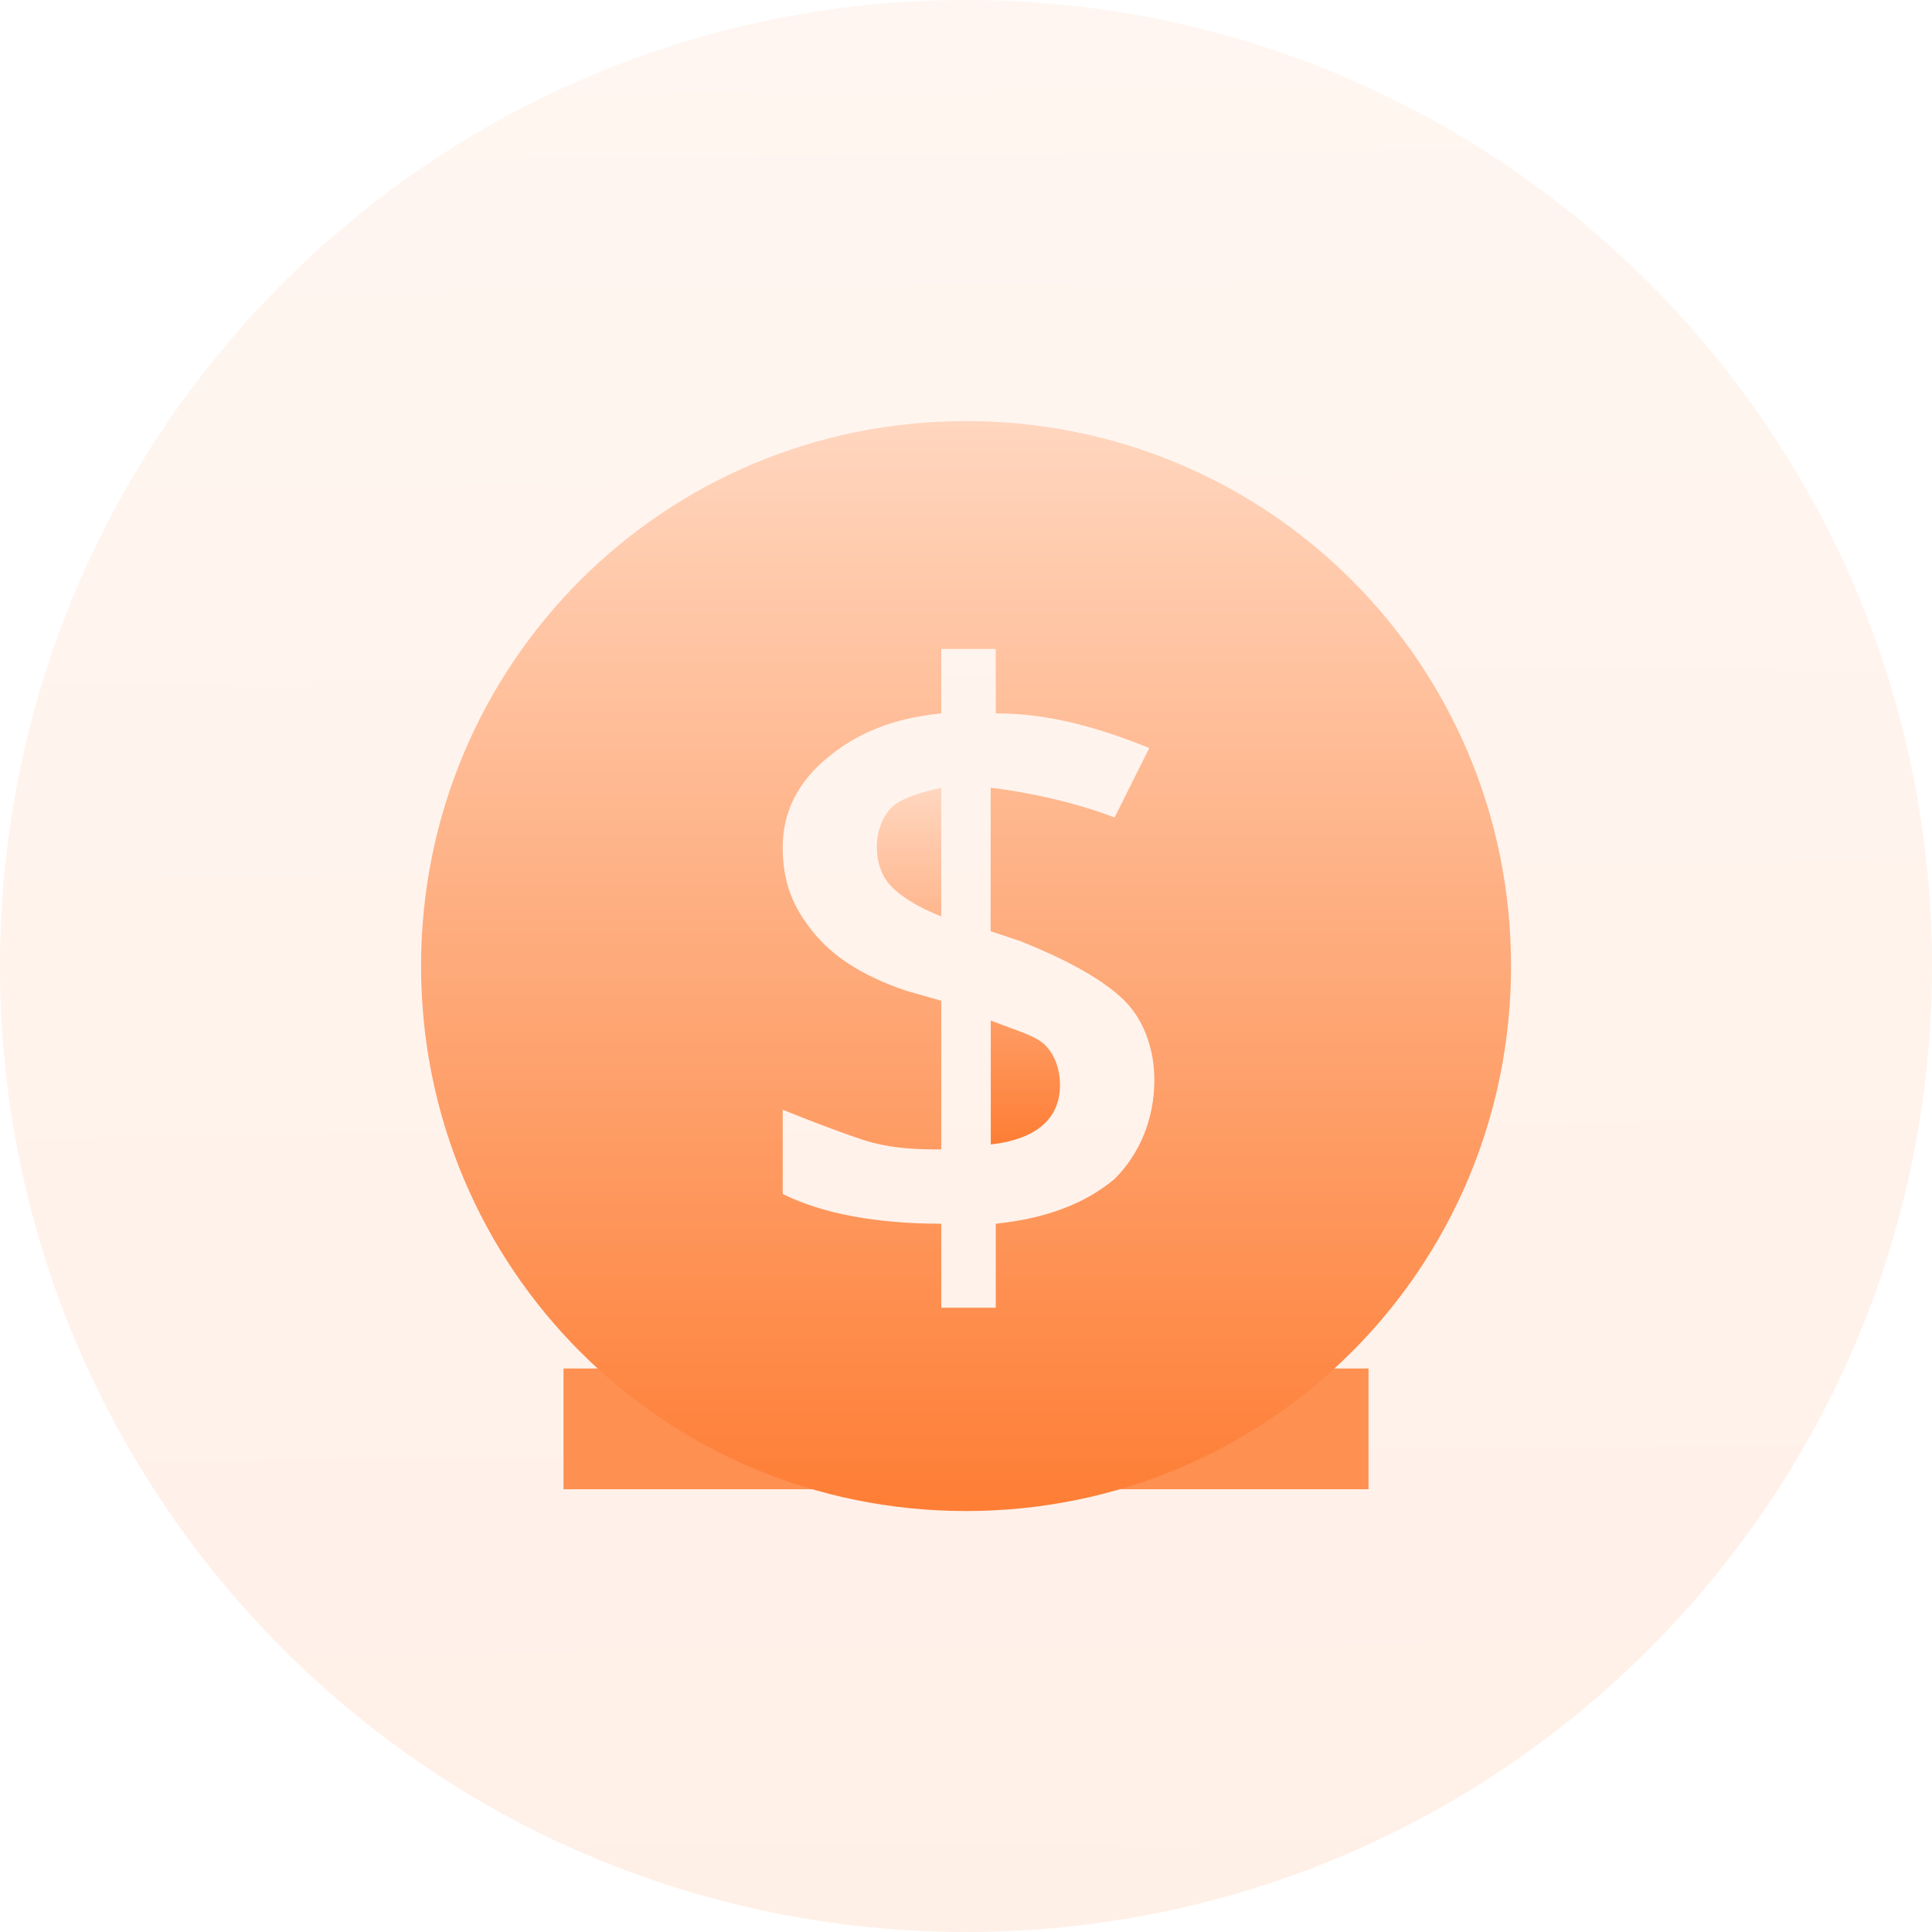<svg xmlns="http://www.w3.org/2000/svg" xmlns:xlink="http://www.w3.org/1999/xlink" width="72" height="72" viewBox="0 0 72 72" fill="none"><g opacity="1"  transform="translate(0 0)  rotate(0)"><path id="椭圆形" fill-rule="evenodd" fill="url(#linear_0)" opacity="1" d="M72 36C72 16.12 55.88 0 36 0C16.12 0 0 16.12 0 36C0 55.88 16.12 72 36 72C55.88 72 72 55.88 72 36Z"></path><g id="矩形" filter="url(#filter_3)"><path id="矩形" fill-rule="evenodd" style="fill:#FE823C" opacity="0.87" d="M21 55.5L51 55.5L51 51L21 51L21 55.5Z"></path></g><g opacity="1"  transform="translate(12 12)  rotate(0)"><path id="矩形" fill-rule="evenodd" style="fill:#000000" opacity="0" d="M0 48L48 48L48 0L0 0L0 48Z"></path><path id="形状" fill-rule="evenodd" fill="url(#linear_1)" opacity="1" d="M23.077,22.154c-0.92,-0.37 -1.48,-0.74 -1.85,-1.11c-0.37,-0.37 -0.55,-0.92 -0.55,-1.47c0,-0.56 0.18,-1.11 0.55,-1.48c0.37,-0.37 1.11,-0.56 1.85,-0.74zM24.923,26.031c0.92,0.37 1.66,0.55 2.03,0.92c0.37,0.37 0.55,0.93 0.55,1.48c0,1.29 -0.92,2.03 -2.58,2.22z"></path><path id="形状" fill-rule="evenodd" fill="url(#linear_2)" opacity="1" d="M24.002,44.312c-11.26,0 -20.31,-9.05 -20.31,-20.31c0,-11.26 9.05,-20.31 20.31,-20.31c11.26,0 20.31,9.05 20.31,20.31c0,11.26 -9.05,20.31 -20.31,20.31zM31.019,28.245c0,-1.11 -0.37,-2.21 -1.11,-2.95c-0.74,-0.74 -2.03,-1.48 -3.88,-2.22l-1.11,-0.37v-5.35c1.48,0.18 3.14,0.55 4.62,1.11l1.29,-2.59c-1.85,-0.74 -3.69,-1.29 -5.72,-1.29v-2.4h-2.03v2.4c-1.85,0.19 -3.14,0.74 -4.25,1.66c-1.11,0.92 -1.66,2.03 -1.66,3.33c0,1.29 0.37,2.21 1.11,3.13c0.74,0.93 1.84,1.66 3.5,2.22l1.3,0.37v5.54c-0.74,0 -1.85,0 -2.96,-0.37c-1.1,-0.37 -2.03,-0.74 -2.95,-1.11v3.14c1.48,0.74 3.51,1.11 5.91,1.11v3.13h2.03v-3.13c1.85,-0.19 3.32,-0.74 4.43,-1.67c0.92,-0.92 1.48,-2.21 1.48,-3.69z"></path></g></g><defs><linearGradient id="linear_0" x1="50%" y1="0%" x2="51%" y2="100%" gradientUnits="objectBoundingBox"><stop offset="0" stop-color="#FFF6F1" stop-opacity="1" /><stop offset="1" stop-color="#FFF0E7" stop-opacity="1" /></linearGradient><filter id="filter_3" x="13" y="43" width="46" height="20.5" filterUnits="userSpaceOnUse" color-interpolation-filters="sRGB"><feFlood flood-opacity="0" result="BackgroundImageFix"/>
          <feBlend mode="normal" in="SourceGraphic" in2="BackgroundImageFix" result="shape"/>
          <feGaussianBlur stdDeviation="4" result="effect1_foregroundBlur" /></filter><linearGradient id="linear_1" x1="50%" y1="-28.457%" x2="50%" y2="100%" gradientUnits="objectBoundingBox"><stop offset="0" stop-color="#FFF0E7" stop-opacity="1" /><stop offset="1" stop-color="#FE7D34" stop-opacity="1" /></linearGradient><linearGradient id="linear_2" x1="50%" y1="-28.457%" x2="50%" y2="100%" gradientUnits="objectBoundingBox"><stop offset="0" stop-color="#FFF0E7" stop-opacity="1" /><stop offset="1" stop-color="#FE7D34" stop-opacity="1" /></linearGradient></defs></svg>